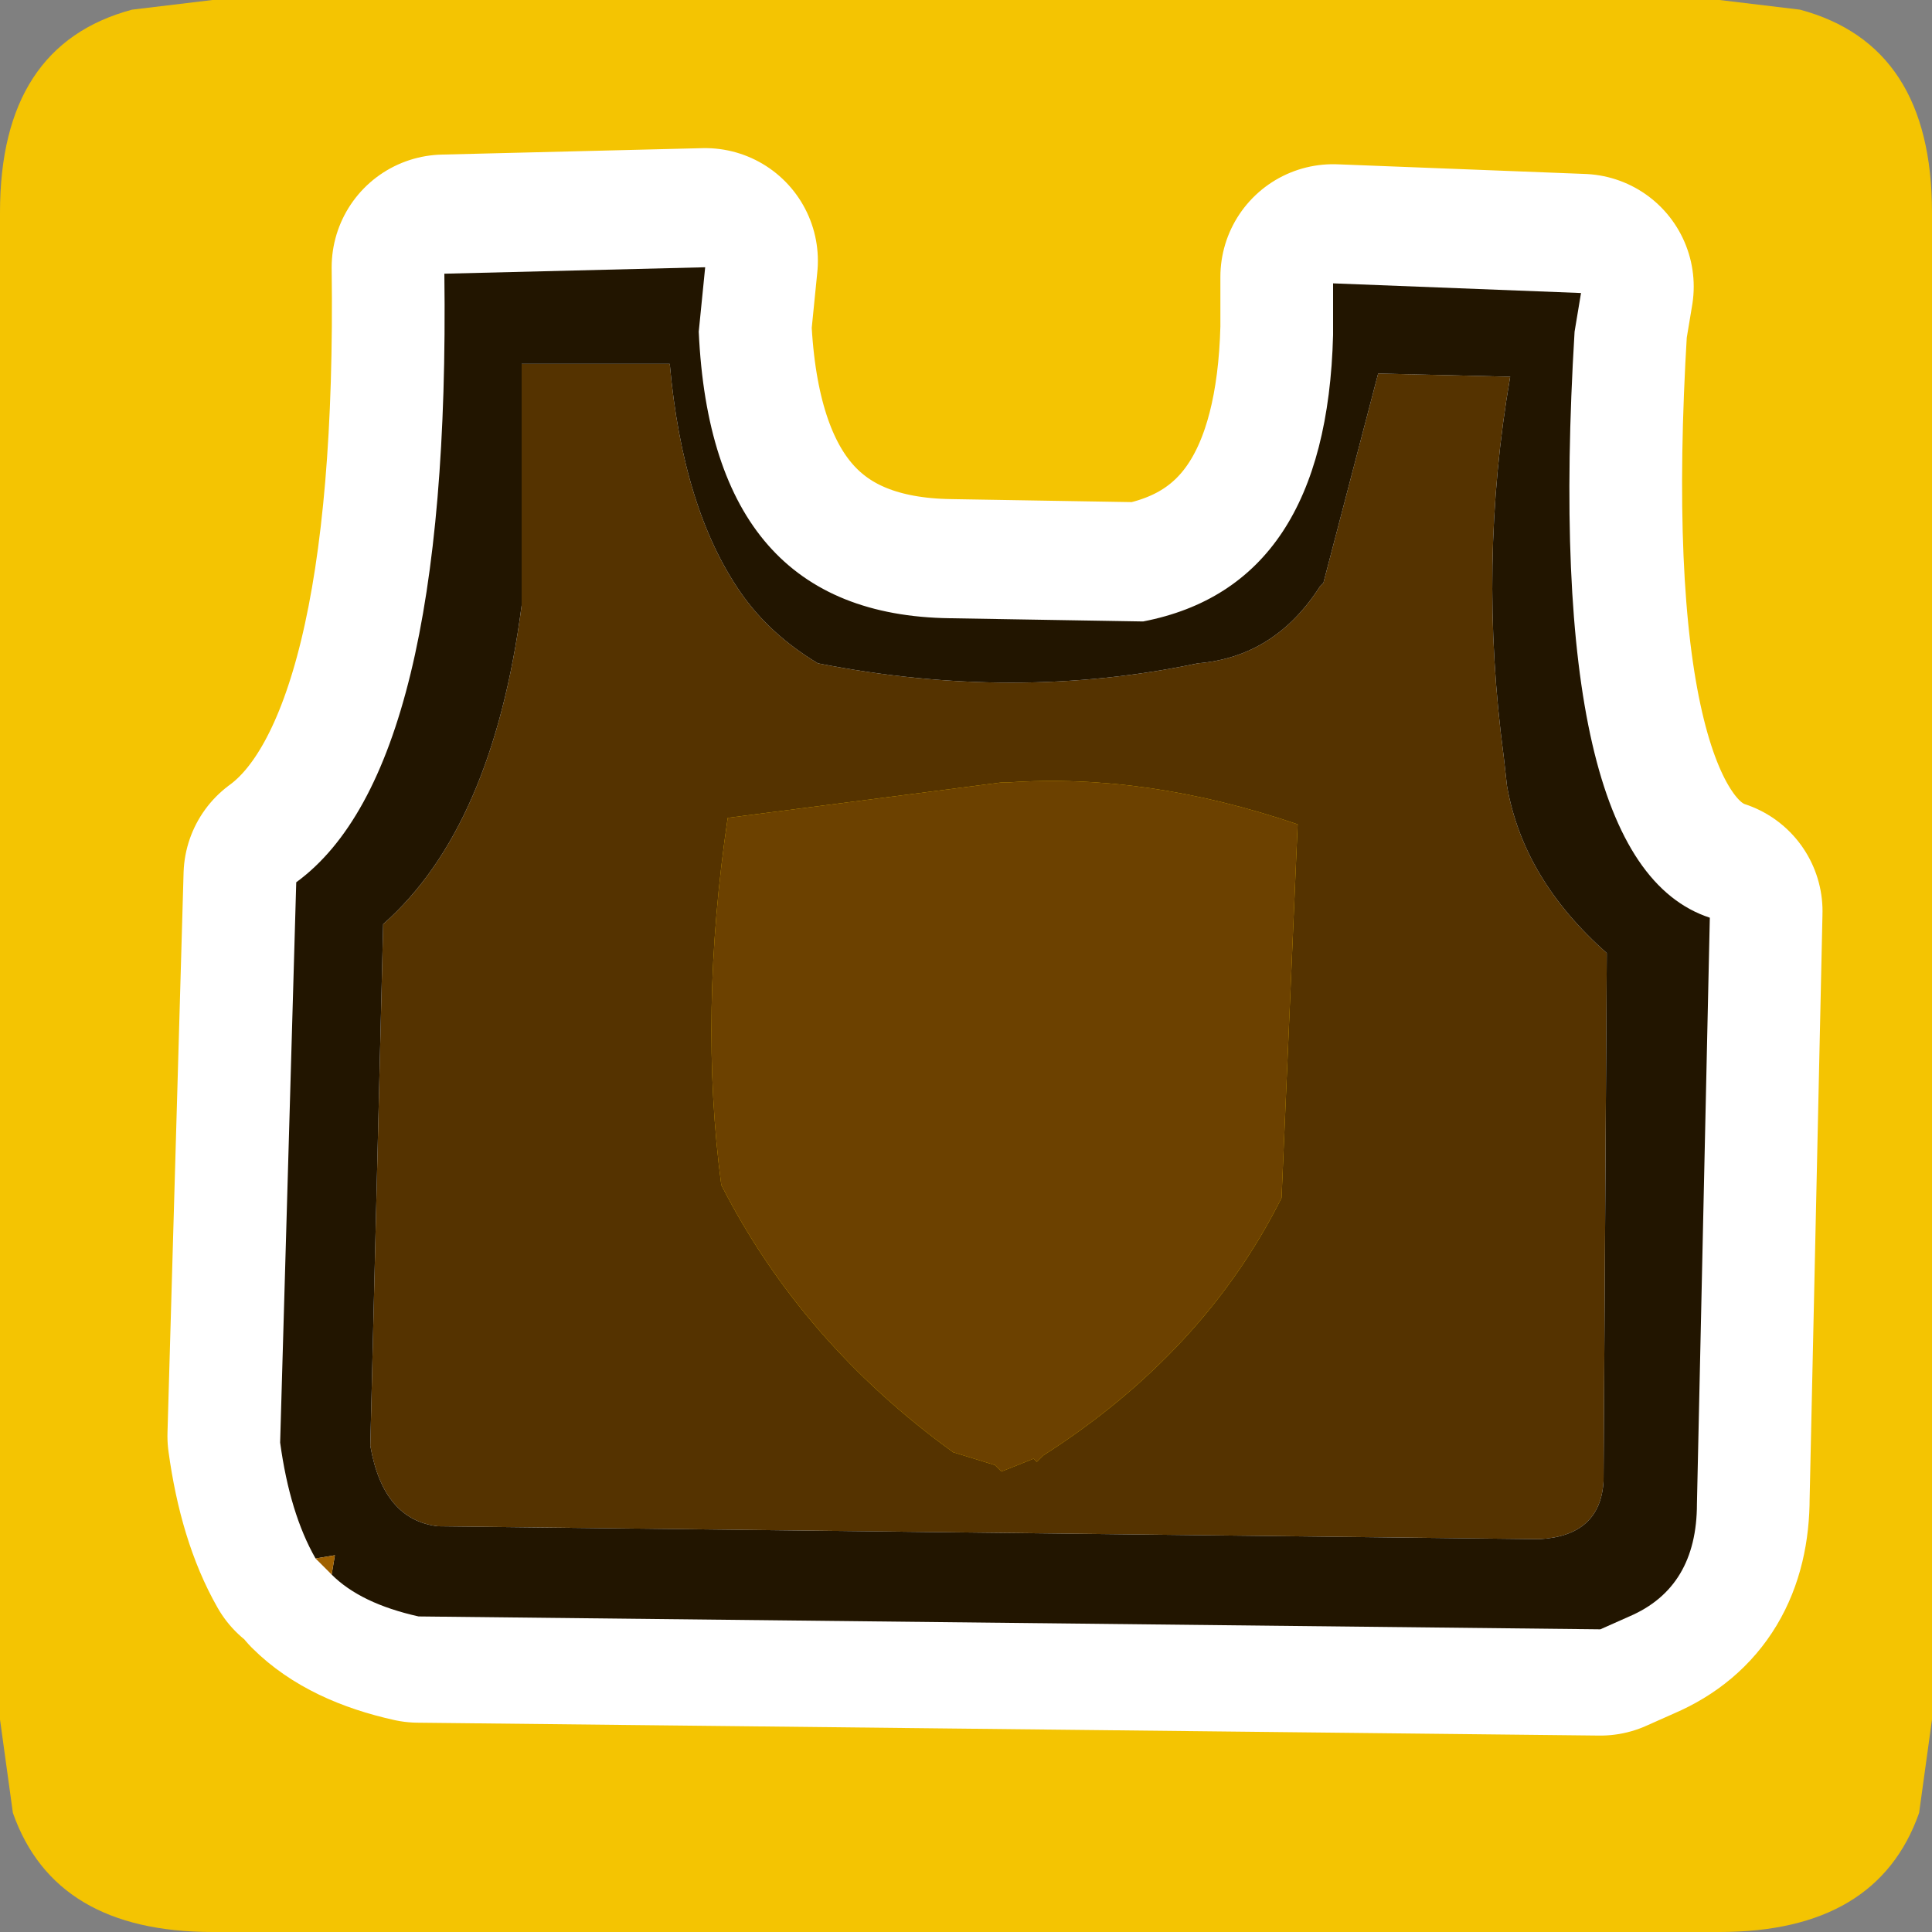 <?xml version="1.0" encoding="UTF-8" standalone="no"?>
<svg xmlns:ffdec="https://www.free-decompiler.com/flash" xmlns:xlink="http://www.w3.org/1999/xlink" ffdec:objectType="frame" height="30.0px" width="30.0px" xmlns="http://www.w3.org/2000/svg">
  <rect width="100%" height="100%" fill="#808080" stroke="none"/>
  <g transform="matrix(1.0, 0.0, 0.0, 1.0, 0.0, 0.0)">
    <use ffdec:characterId="1" height="30.0" transform="matrix(1.0, 0.0, 0.0, 1.0, 0.0, 0.0)" width="30.0" xlink:href="#shape0"/>
  </g>
  <defs>
    <g id="shape0" transform="matrix(1.0, 0.0, 0.0, 1.0, 0.0, 0.0)">
      <path d="M0.0 0.0 L30.0 0.0 30.0 30.0 0.0 30.0 0.0 0.0" fill="#33cc66" fill-opacity="0.0" fill-rule="evenodd" stroke="none"/>
      <path d="M30.0 3.3 L30.0 26.7 29.8 28.15 Q29.15 30.0 26.7 30.0 L3.3 30.0 Q0.85 30.0 0.2 28.15 L0.0 26.7 0.0 3.3 Q0.0 0.7 2.05 0.15 L3.3 0.0 26.7 0.0 27.95 0.15 Q30.0 0.7 30.0 3.3" fill="#f4c402" fill-rule="evenodd" stroke="none"/>
      <path d="M5.15 24.35 Q5.6 24.8 6.5 25.0 L24.85 25.2 25.3 25.0 Q26.35 24.55 26.35 23.25 L26.55 14.15 Q23.95 13.3 24.45 5.05 L24.55 4.45 20.7 4.3 20.7 5.1 Q20.6 9.0 17.75 9.55 L14.75 9.5 Q11.05 9.45 10.85 5.05 L10.95 4.05 6.9 4.15 Q7.0 11.85 4.6 13.6 L4.35 22.3 Q4.5 23.4 4.9 24.1" fill="none" stroke="#ffffff" stroke-linecap="round" stroke-linejoin="round" stroke-width="3.5"/>
      <path d="M21.4 5.8 L23.45 5.85 Q22.95 8.75 23.35 11.75 L23.4 12.2 Q23.65 13.65 24.95 14.8 L24.9 23.0 Q24.85 23.85 23.9 23.9 L6.8 23.7 Q5.95 23.6 5.75 22.45 L5.95 14.35 Q7.65 12.85 8.1 9.4 L8.1 5.65 10.4 5.65 Q10.6 7.9 11.5 9.2 11.95 9.85 12.7 10.3 15.75 10.9 18.6 10.3 19.8 10.2 20.5 9.1 L20.55 9.05 21.4 5.8 M15.65 12.15 L15.55 12.15 11.3 12.7 Q10.85 15.75 11.2 18.4 12.45 20.85 14.8 22.55 L15.45 22.75 15.55 22.85 16.05 22.65 16.1 22.7 16.2 22.6 Q18.7 21.0 19.9 18.6 L20.15 12.8 Q17.8 12.0 15.65 12.15" fill="#553300" fill-rule="evenodd" stroke="none"/>
      <path d="M21.4 5.8 L20.55 9.05 20.5 9.1 Q19.8 10.2 18.6 10.3 15.75 10.9 12.7 10.3 11.95 9.85 11.5 9.2 10.6 7.9 10.4 5.65 L8.1 5.65 8.1 9.4 Q7.65 12.85 5.95 14.35 L5.75 22.45 Q5.95 23.6 6.8 23.7 L23.9 23.9 Q24.85 23.85 24.9 23.0 L24.95 14.8 Q23.65 13.65 23.4 12.2 L23.35 11.75 Q22.95 8.75 23.45 5.85 L21.4 5.8 M4.9 24.2 Q4.5 23.5 4.35 22.4 L4.6 13.7 Q7.0 11.95 6.9 4.25 L10.95 4.15 10.85 5.15 Q11.05 9.55 14.75 9.6 L17.75 9.65 Q20.6 9.1 20.7 5.2 L20.7 4.4 24.55 4.55 24.45 5.15 Q23.95 13.4 26.55 14.25 L26.35 23.35 Q26.35 24.65 25.3 25.1 L24.85 25.3 6.5 25.1 Q5.6 24.9 5.15 24.45 L5.2 24.15 4.9 24.2" fill="#221500" fill-rule="evenodd" stroke="none"/>
      <path d="M15.65 12.15 Q17.8 12.0 20.15 12.8 L19.9 18.6 Q18.7 21.0 16.2 22.6 L16.1 22.7 16.05 22.65 15.55 22.85 15.45 22.75 14.8 22.55 Q12.45 20.85 11.2 18.4 10.85 15.75 11.3 12.7 L15.55 12.15 15.65 12.15" fill="#6c4100" fill-rule="evenodd" stroke="none"/>
      <path d="M4.9 24.2 L5.2 24.15 5.15 24.45 4.9 24.2" fill="#9f6000" fill-rule="evenodd" stroke="none"/>
    </g>
  </defs>
</svg>
